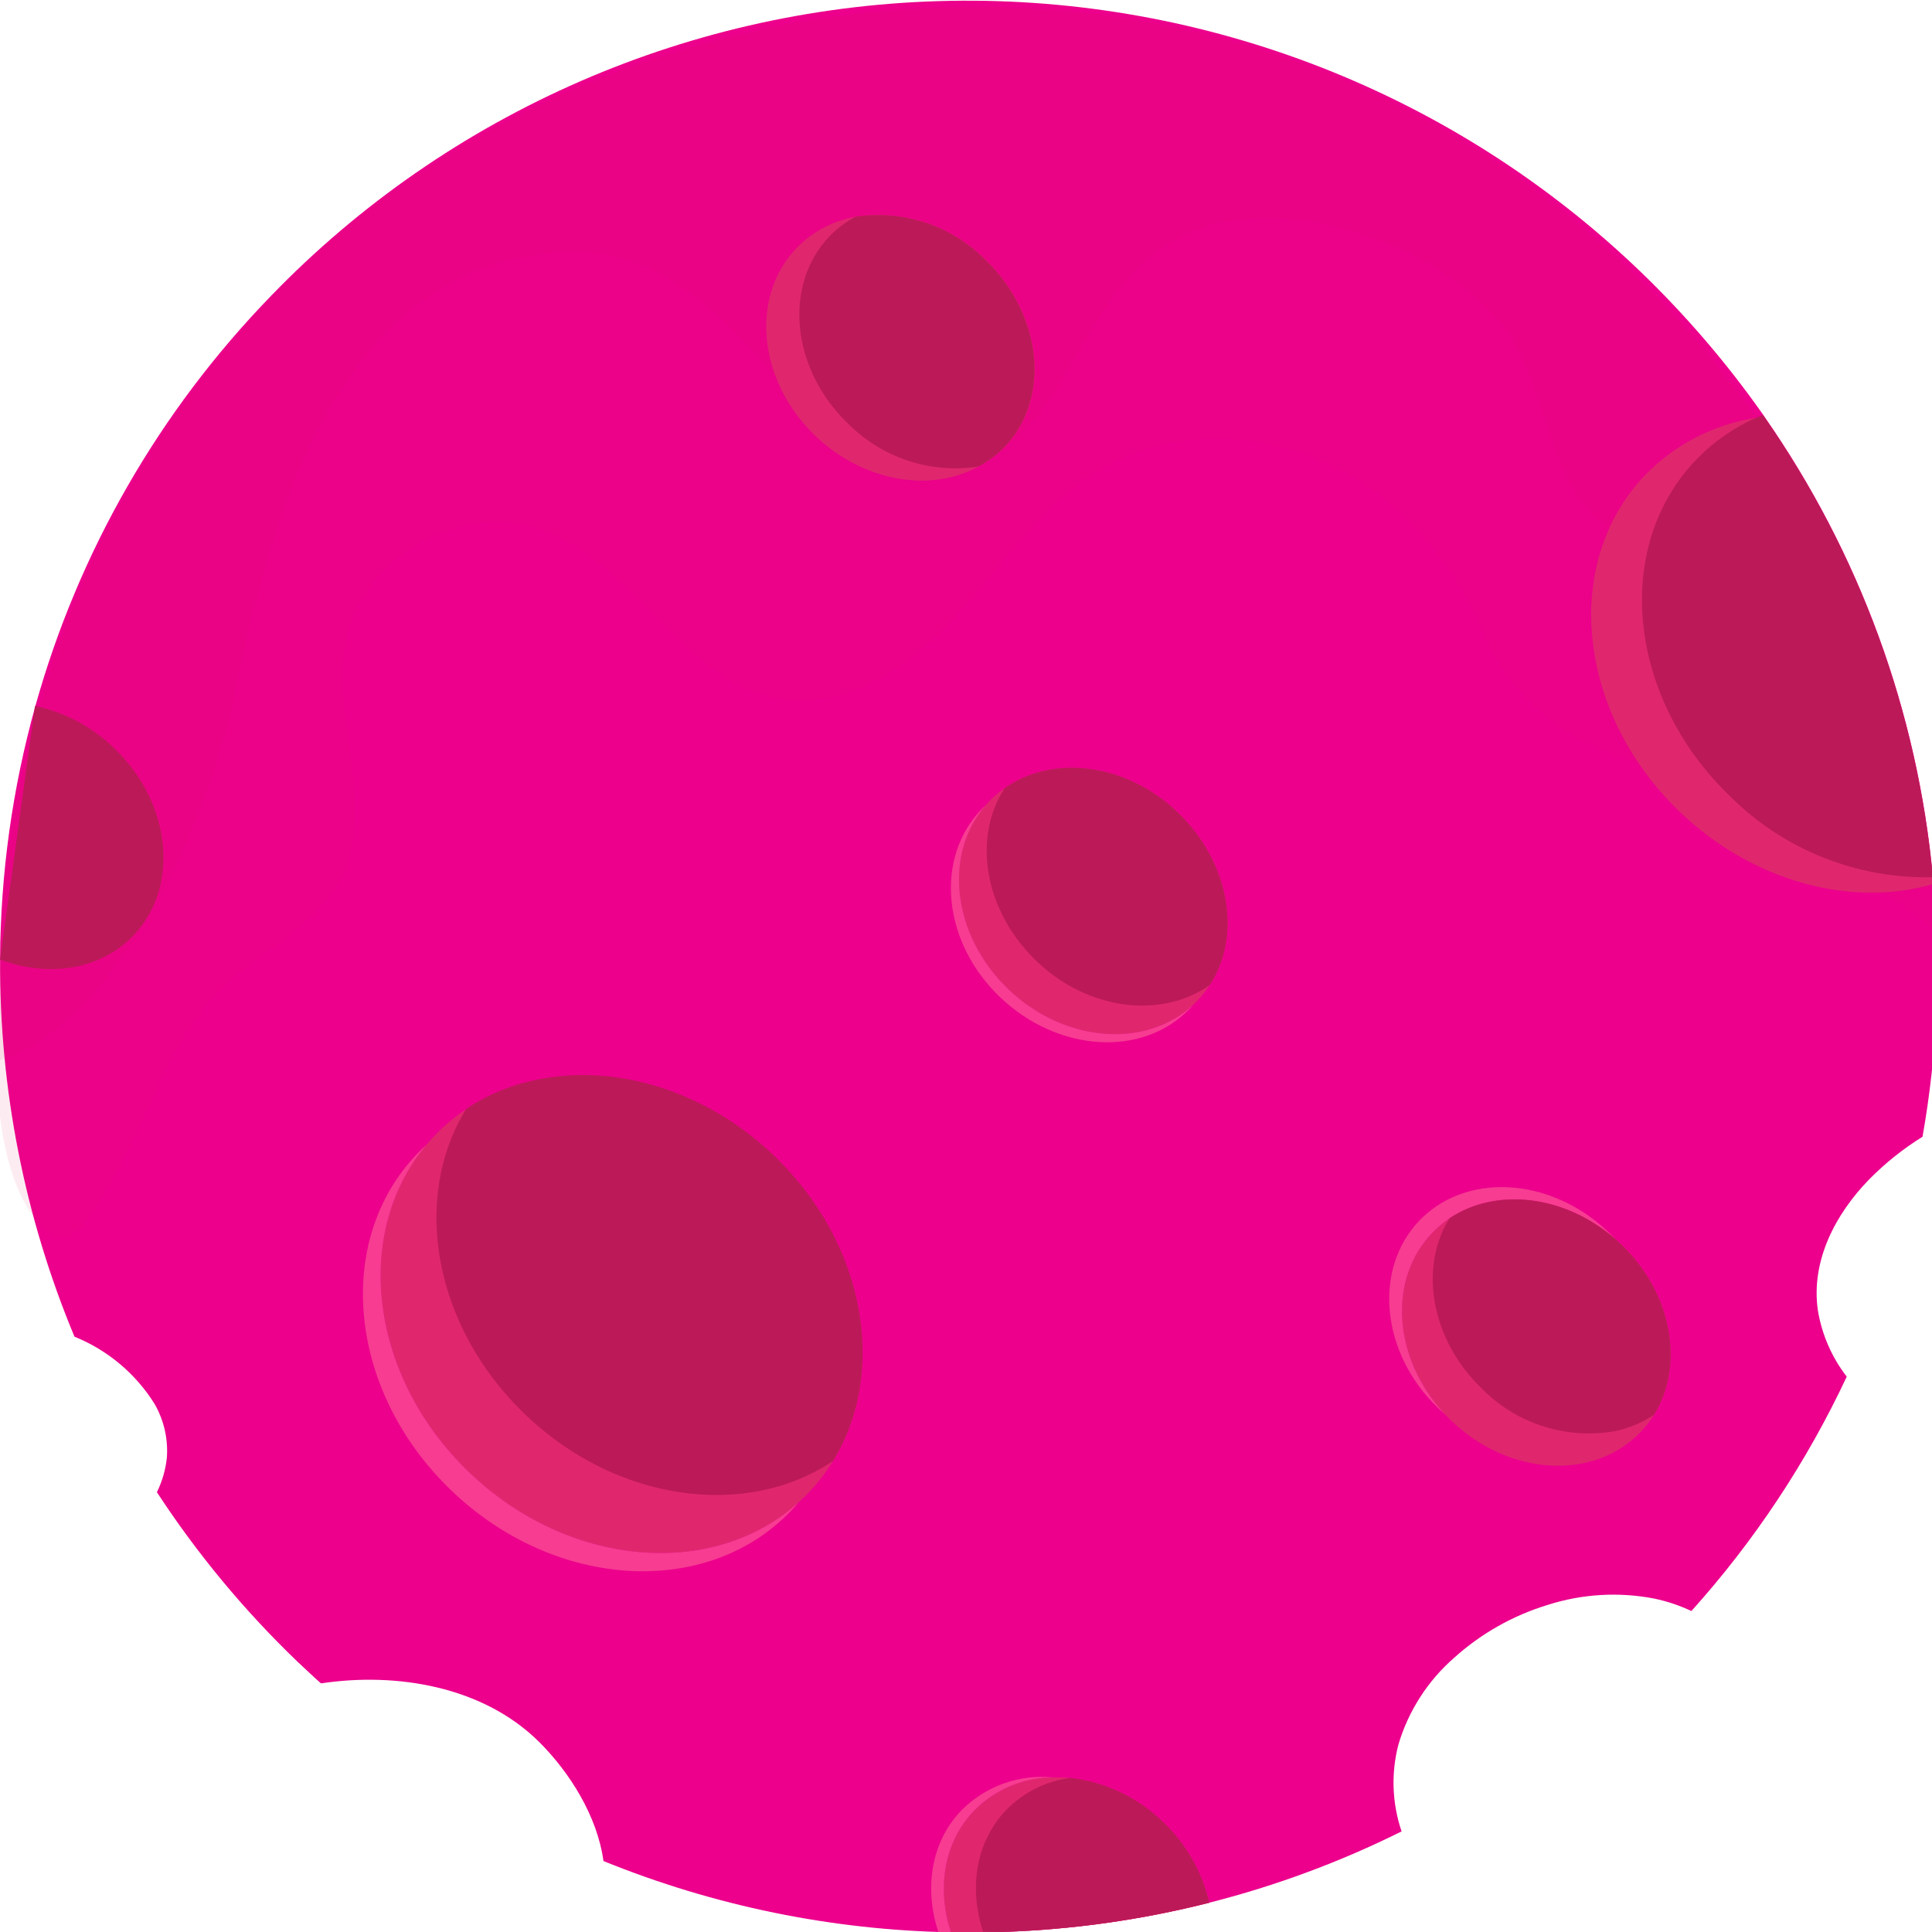 <svg width="85" height="85" viewBox="0 0 85 85" fill="none" xmlns="http://www.w3.org/2000/svg">
<g clip-path="url(#clip0_133_280)">
<path d="M1.561 31.045C0.545 34.682 0.021 38.44 0.004 42.218C-0.028 47.909 1.085 53.551 3.277 58.809C4.731 59.397 5.962 60.428 6.794 61.755C7.213 62.477 7.403 63.308 7.341 64.139C7.284 64.665 7.136 65.176 6.903 65.651C8.674 68.36 10.748 70.86 13.085 73.104C13.438 73.428 13.761 73.745 14.106 74.049L14.139 74.059C17.453 73.563 21.245 74.189 23.712 76.631C25.054 77.963 26.28 79.898 26.55 81.878C31.41 83.852 36.593 84.915 41.836 85.013C45.665 85.089 49.486 84.652 53.196 83.713C56.124 82.971 58.962 81.919 61.664 80.574C61.245 79.342 61.196 78.016 61.523 76.758C61.96 75.281 62.808 73.958 63.968 72.943C65.155 71.871 66.564 71.074 68.095 70.608C69.611 70.124 71.224 70.029 72.787 70.332C73.349 70.45 73.895 70.634 74.415 70.879C77.187 67.795 79.49 64.321 81.249 60.567C80.588 59.712 80.15 58.705 79.977 57.639C79.667 55.47 80.754 53.412 82.223 51.901C82.931 51.18 83.724 50.545 84.583 50.012C85.234 46.344 85.399 42.607 85.074 38.895C85.067 38.795 85.056 38.694 85.044 38.597C84.368 31.324 81.816 24.345 77.636 18.342L77.583 18.264C75.983 15.985 74.165 13.865 72.156 11.934C64.009 4.111 53.085 -0.169 41.787 0.037C30.489 0.242 19.743 4.916 11.912 13.03C7.013 18.081 3.455 24.273 1.561 31.045Z" fill="#EC008C"/>
<g style="mix-blend-mode:multiply" opacity="0.29">
<g style="mix-blend-mode:multiply" opacity="0.29">
<path d="M1.726 31.093C1.093 33.325 0.637 35.605 0.363 37.91C-0.094 41.784 -1.003 49.89 1.341 53.329C3.047 55.84 3.943 53.593 5.326 51.162C6.762 48.608 7.514 45.688 9.651 43.564C11.387 41.841 13.882 40.81 14.994 38.634C16.614 35.462 14.493 31.576 15.23 28.09C15.999 24.448 20.355 22.033 23.867 23.303C27.974 24.786 30.09 30.078 34.406 30.745C37.355 31.198 40.133 29.224 42.131 27.012C44.129 24.799 45.804 22.19 48.367 20.662C51.319 18.904 55.153 18.892 58.287 20.325C61.422 21.758 63.838 24.514 65.198 27.668C65.685 28.906 66.431 30.027 67.384 30.958C68.337 31.889 69.477 32.608 70.729 33.067C75.857 35.014 80.704 37.631 85.142 40.851C84.43 24.806 73.776 9.594 58.899 3.425C44.023 -2.744 25.717 0.418 13.831 11.231C8.025 16.6 3.833 23.477 1.726 31.093Z" fill="#DA1C5C"/>
</g>
</g>
<g style="mix-blend-mode:multiply" opacity="0.29">
<g style="mix-blend-mode:multiply" opacity="0.29">
<path d="M1.726 31.093C1.093 33.326 0.637 35.605 0.363 37.91C-0.028 40.827 -0.211 43.769 -0.186 46.712C1.543 46.171 3 44.964 4.162 43.631C5.538 42.021 6.693 40.236 7.597 38.322C8.476 36.535 9.198 34.675 9.756 32.764C10.257 31.035 10.548 29.258 10.973 27.511C12.013 23.227 13.457 18.748 16.346 15.325C17.691 13.684 19.455 12.435 21.452 11.71C23.495 11.007 26.005 10.803 28.056 11.584C32.128 13.141 34.165 17.44 37.628 19.836C38.389 20.394 39.269 20.769 40.199 20.932C41.421 21.073 42.652 20.777 43.674 20.095C46.028 18.609 47.096 15.816 48.585 13.589C49.851 11.698 51.47 10.24 53.754 9.77C55.894 9.4 58.095 9.61 60.127 10.378C62.177 11.049 64.046 12.178 65.592 13.679C67.242 15.381 67.715 17.913 68.557 20.045C68.914 21.138 69.533 22.127 70.361 22.927C71.133 23.512 72.051 23.873 73.015 23.971C74.902 24.237 76.832 23.71 78.511 22.891C78.917 22.693 79.312 22.469 79.701 22.235C75.042 13.932 67.709 7.094 58.89 3.427C44.02 -2.749 25.708 0.42 13.821 11.232C8.019 16.602 3.831 23.479 1.726 31.093Z" fill="#DA1C5C"/>
</g>
</g>
<path d="M19.146 49.938C19.557 49.511 20.014 49.13 20.507 48.8C24.328 46.243 30.036 47.006 34.058 50.864C38.08 54.722 39.056 60.386 36.639 64.294C36.329 64.799 35.965 65.268 35.554 65.694C35.422 65.829 35.29 65.96 35.152 66.081C31.384 69.504 25.011 68.971 20.637 64.771C16.263 60.571 15.488 54.243 18.771 50.354C18.889 50.21 19.013 50.073 19.146 49.938Z" fill="#E0276E"/>
<g style="mix-blend-mode:color-dodge">
<g style="mix-blend-mode:color-dodge">
<path d="M18.366 50.749C18.495 50.613 18.632 50.479 18.771 50.355C15.488 54.243 16.259 60.57 20.637 64.771C25.015 68.972 31.384 69.504 35.152 66.081C35.029 66.228 34.905 66.365 34.77 66.504C31.073 70.331 24.401 69.934 19.858 65.578C15.316 61.222 14.66 54.591 18.366 50.749Z" fill="#F73C91"/>
</g>
</g>
<path d="M20.51 48.788C24.332 46.231 30.04 46.993 34.062 50.851C38.084 54.709 39.06 60.374 36.642 64.282C32.82 66.843 27.111 66.08 23.091 62.218C19.07 58.356 18.088 52.712 20.51 48.788Z" fill="#BC1958"/>
<path d="M72.399 20.886C73.7 19.55 75.402 18.672 77.248 18.386L77.611 18.335C81.796 24.338 84.353 31.318 85.032 38.594C85.044 38.691 85.055 38.792 85.062 38.892C81.496 39.934 77.151 38.827 73.903 35.718C69.365 31.363 68.694 24.723 72.399 20.886Z" fill="#E0276E"/>
<path d="M74.628 20.218C75.374 19.444 76.264 18.822 77.248 18.386L77.558 18.257L77.611 18.335C81.796 24.338 84.353 31.318 85.032 38.594C83.387 38.633 81.75 38.339 80.22 37.73C78.691 37.121 77.3 36.21 76.133 35.051C71.593 30.7 70.935 24.059 74.628 20.218Z" fill="#BC1958"/>
<path d="M63.018 54.237C63.245 54.001 63.496 53.788 63.768 53.604C65.808 52.232 68.819 52.565 71.039 54.49C71.14 54.573 71.235 54.662 71.329 54.752C73.576 56.907 74.121 60.066 72.767 62.247C72.595 62.526 72.393 62.786 72.163 63.02C70.097 65.16 66.377 64.933 63.851 62.505C63.757 62.416 63.663 62.322 63.575 62.225C61.299 59.803 61.028 56.297 63.018 54.237Z" fill="#E0276E"/>
<g style="mix-blend-mode:color-dodge">
<g style="mix-blend-mode:color-dodge">
<path d="M62.451 53.695C62.68 53.459 62.933 53.247 63.206 53.063C65.335 51.632 68.52 52.056 70.767 54.211C70.862 54.301 70.955 54.394 71.039 54.49C68.819 52.565 65.808 52.232 63.768 53.604C63.496 53.788 63.245 54.001 63.018 54.237C61.028 56.297 61.299 59.803 63.575 62.225C63.478 62.143 63.38 62.053 63.285 61.963C60.755 59.552 60.394 55.837 62.451 53.695Z" fill="#F73C91"/>
</g>
</g>
<path d="M63.768 53.604C65.808 52.232 68.819 52.565 71.039 54.49C71.14 54.573 71.235 54.662 71.329 54.752C73.576 56.907 74.121 60.066 72.767 62.247C72.246 62.595 71.663 62.838 71.049 62.965C69.998 63.15 68.916 63.078 67.897 62.753C66.879 62.429 65.955 61.862 65.204 61.103C62.957 58.947 62.413 55.785 63.768 53.604Z" fill="#BC1958"/>
<path d="M43.526 35.251C43.732 35.041 43.956 34.849 44.196 34.679C46.328 33.178 49.573 33.565 51.842 35.767C54.111 37.969 54.642 41.163 53.22 43.342C53.058 43.589 52.875 43.82 52.672 44.034C52.609 44.096 52.552 44.155 52.486 44.212C50.391 46.16 46.808 45.875 44.356 43.518C41.904 41.161 41.478 37.605 43.351 35.441C43.407 35.386 43.468 35.314 43.526 35.251Z" fill="#E0276E"/>
<g style="mix-blend-mode:color-dodge">
<g style="mix-blend-mode:color-dodge">
<path d="M43.183 35.605C43.24 35.546 43.295 35.496 43.355 35.442C41.483 37.606 41.907 41.166 44.36 43.519C46.813 45.872 50.396 46.157 52.491 44.213C52.441 44.275 52.389 44.334 52.332 44.39C50.265 46.533 46.542 46.301 43.999 43.873C41.456 41.445 41.115 37.749 43.183 35.605Z" fill="#F73C91"/>
</g>
</g>
<path d="M44.197 34.679C46.328 33.178 49.573 33.565 51.842 35.767C54.111 37.969 54.642 41.163 53.22 43.342C51.089 44.844 47.844 44.456 45.574 42.259C43.303 40.061 42.775 36.859 44.197 34.679Z" fill="#BC1958"/>
<path d="M0.004 42.218C2.11 43.01 4.396 42.684 5.857 41.17C7.92 39.026 7.55 35.326 5.02 32.915C4.058 31.981 2.851 31.337 1.54 31.057L0.004 42.218Z" fill="#BC1958"/>
<path d="M35.05 10.912C35.748 10.194 36.654 9.714 37.641 9.538C38.672 9.381 39.727 9.47 40.718 9.798C41.71 10.125 42.61 10.681 43.346 11.422C45.876 13.846 46.246 17.55 44.183 19.677C43.851 20.019 43.466 20.306 43.044 20.527C40.92 21.693 37.972 21.191 35.851 19.157C33.359 16.752 32.984 13.051 35.05 10.912Z" fill="#E0276E"/>
<path d="M36.496 10.391C36.83 10.05 37.215 9.761 37.636 9.537C38.668 9.38 39.723 9.469 40.715 9.796C41.706 10.124 42.606 10.68 43.342 11.421C45.872 13.845 46.242 17.549 44.179 19.676C43.847 20.018 43.462 20.305 43.04 20.526C42.005 20.686 40.946 20.598 39.95 20.27C38.955 19.942 38.051 19.384 37.313 18.641C34.804 16.236 34.447 12.535 36.496 10.391Z" fill="#BC1958"/>
<path d="M42.861 79.656C43.315 79.196 43.857 78.83 44.454 78.579C45.052 78.329 45.693 78.199 46.342 78.198C46.588 78.189 46.834 78.197 47.079 78.224C48.624 78.4 50.066 79.086 51.177 80.172C52.185 81.13 52.889 82.361 53.2 83.714C50.247 84.462 47.222 84.892 44.176 84.996C43.4 85.027 42.621 85.033 41.84 85.014C41.208 83.082 41.522 81.04 42.861 79.656Z" fill="#E0276E"/>
<g style="mix-blend-mode:color-dodge">
<g style="mix-blend-mode:color-dodge">
<path d="M42.303 79.641C42.826 79.116 43.459 78.714 44.158 78.465C44.857 78.215 45.603 78.124 46.342 78.198C45.693 78.199 45.052 78.329 44.454 78.579C43.857 78.83 43.315 79.195 42.861 79.656C41.52 81.048 41.208 83.082 41.838 85.009L41.282 84.999C40.647 83.075 40.963 81.029 42.303 79.641Z" fill="#F73C91"/>
</g>
</g>
<path d="M44.27 79.632C45.02 78.859 46.011 78.362 47.081 78.22C48.625 78.396 50.067 79.081 51.178 80.168C52.186 81.125 52.89 82.357 53.202 83.71C50.248 84.458 47.223 84.888 44.177 84.992C43.868 84.996 43.561 84.992 43.25 84.986C42.62 83.063 42.931 81.016 44.27 79.632Z" fill="#BC1958"/>
</g>
<defs>
<clipPath id="clip0_133_280">
<rect width="85" height="85" fill="white"/>
</clipPath>
</defs>
</svg>
